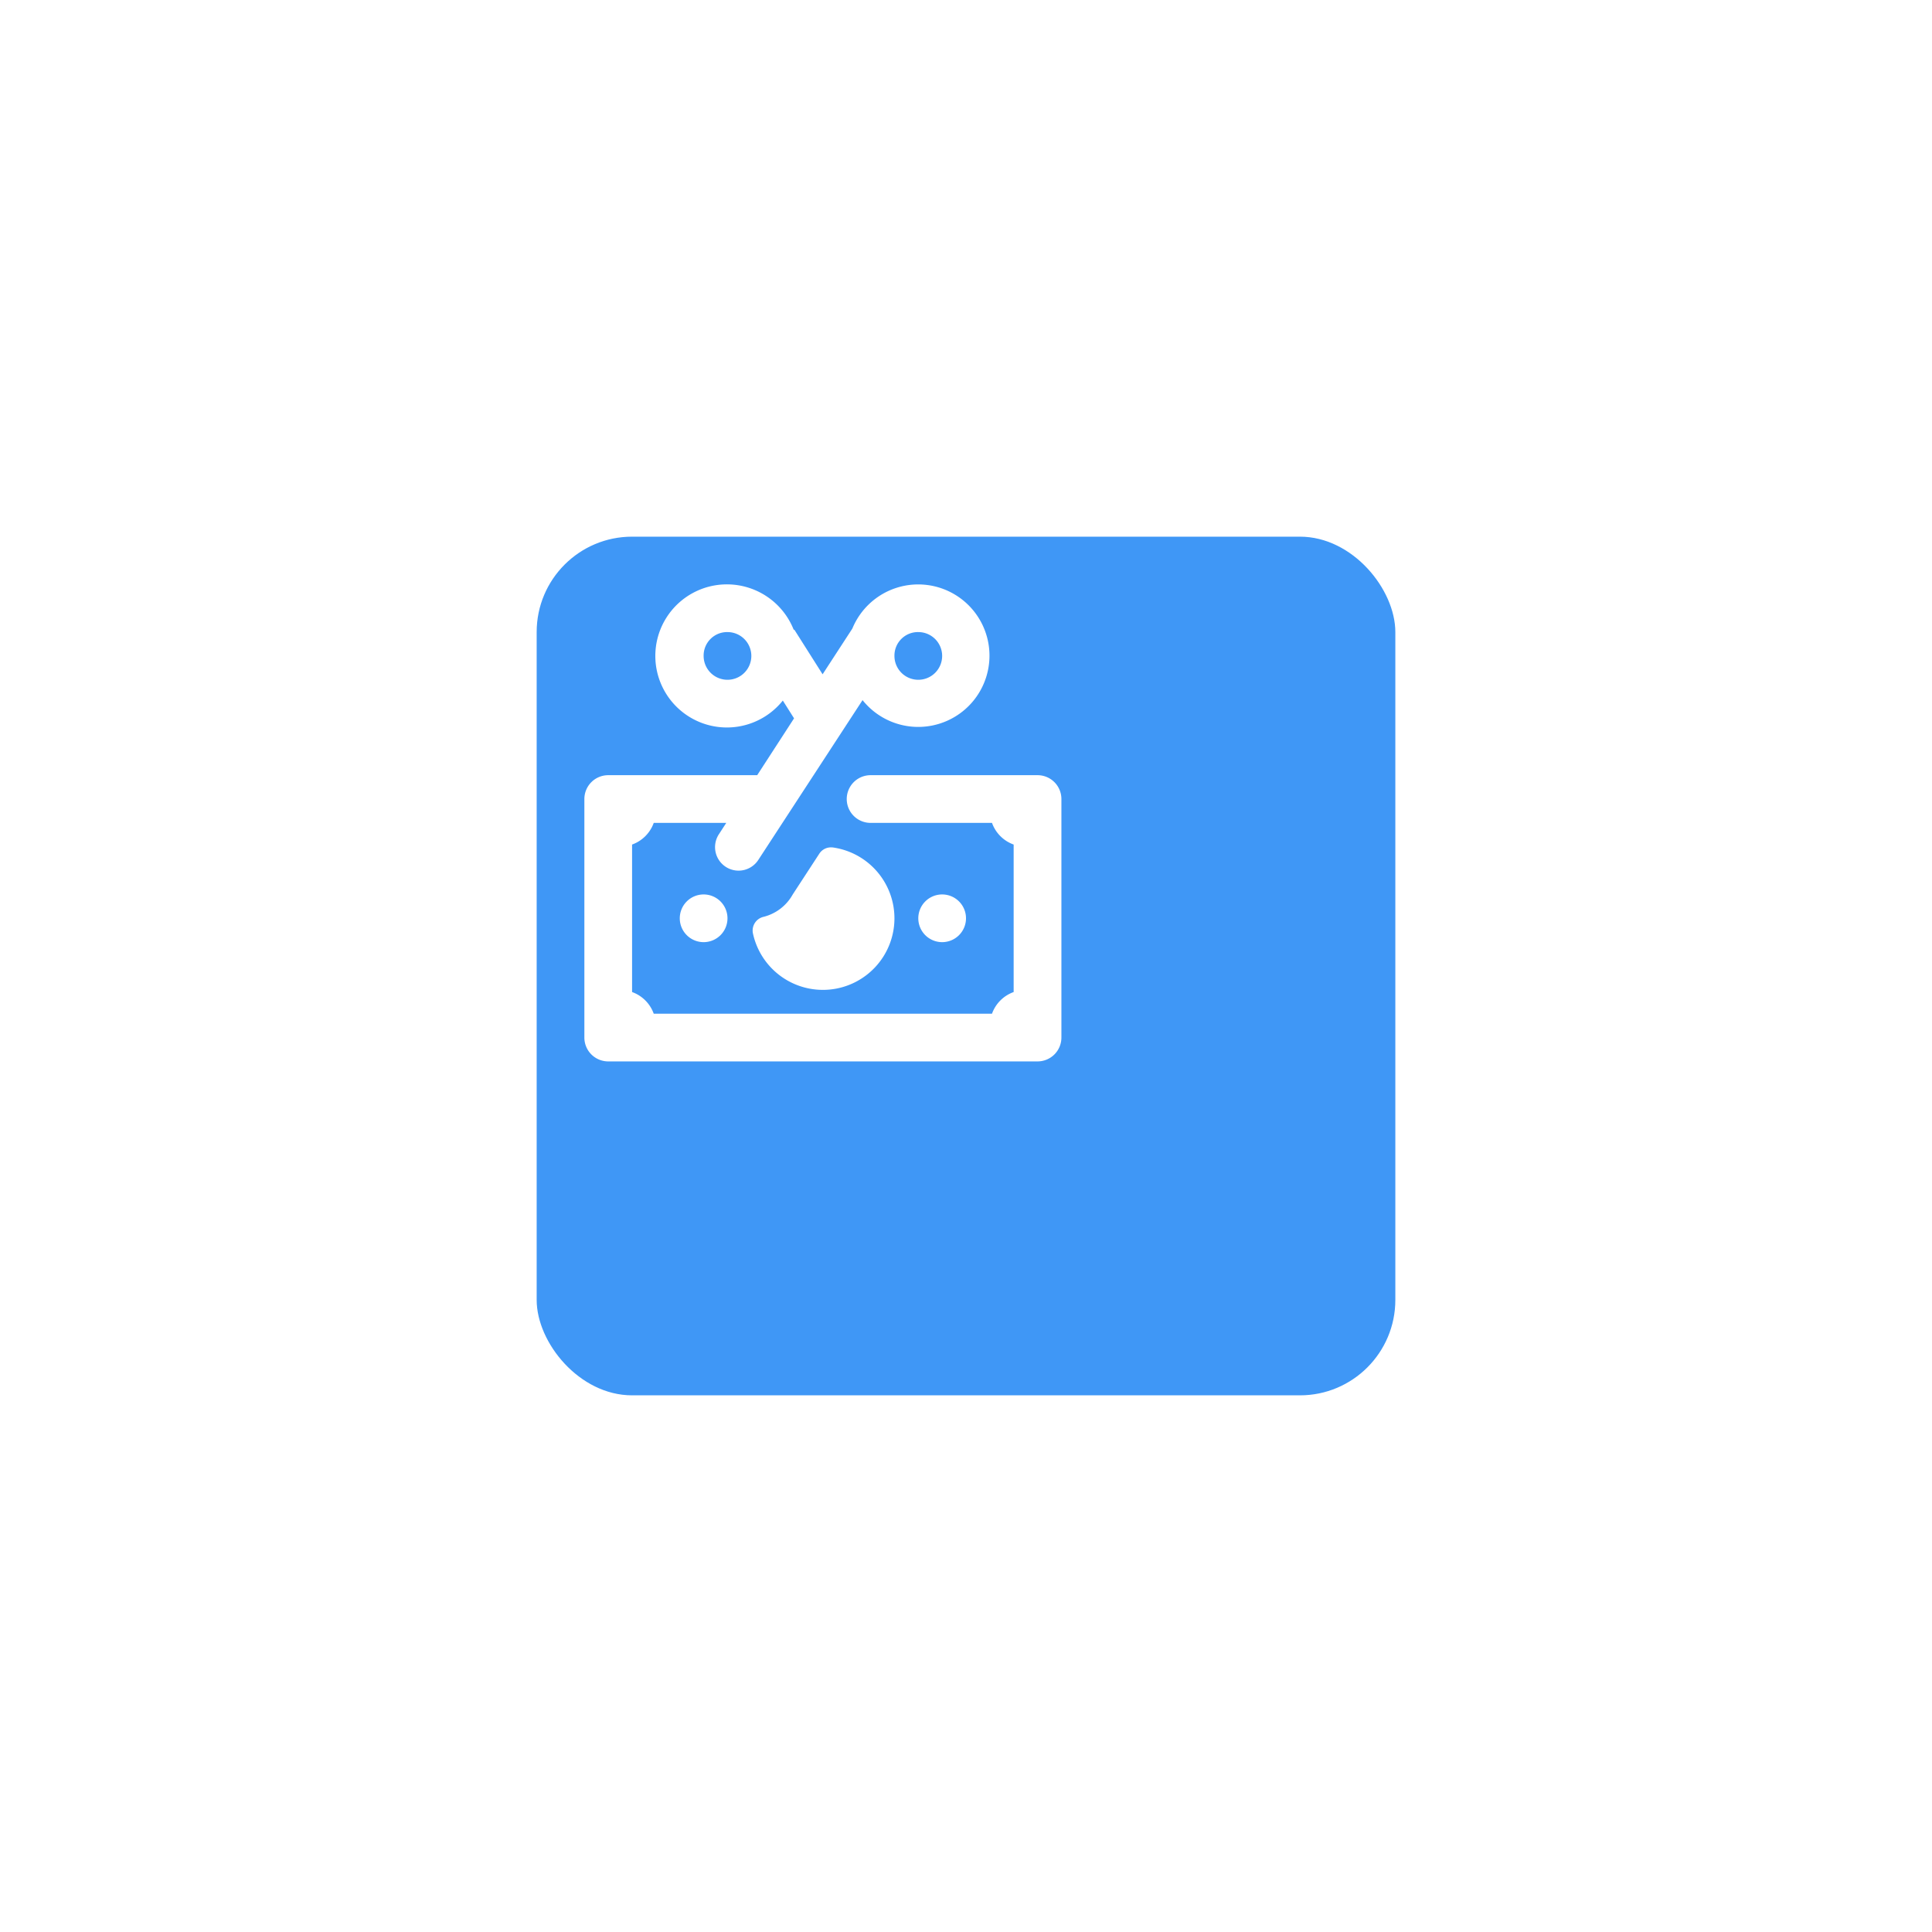 <svg xmlns="http://www.w3.org/2000/svg" xmlns:xlink="http://www.w3.org/1999/xlink" width="81" height="81" viewBox="0 0 81 81">
  <defs>
    <filter id="Rectangle_950" x="0" y="0" width="81" height="81" filterUnits="userSpaceOnUse">
      <feOffset dx="6" dy="6" input="SourceAlpha"/>
      <feGaussianBlur stdDeviation="7.5" result="blur"/>
      <feFlood flood-color="#4b4e6d" flood-opacity="0.161"/>
      <feComposite operator="in" in2="blur"/>
      <feComposite in="SourceGraphic"/>
    </filter>
  </defs>
  <g id="taxes" transform="translate(-158.5 -1166.5)">
    <g transform="matrix(1, 0, 0, 1, 158.5, 1166.5)" filter="url(#Rectangle_950)">
      <rect id="Rectangle_950-2" data-name="Rectangle 950" width="36" height="36" rx="4" transform="translate(16.5 16.5)" fill="#3f97f6"/>
    </g>
    <path id="icons8_tax_2" d="M8,2a3,3,0,1,0,2.32,4.871l.471.746L9.246,10H3a1,1,0,0,0-1,1V21a1,1,0,0,0,1,1H21a1,1,0,0,0,1-1V11a1,1,0,0,0-1-1H14a1,1,0,0,0,0,2h5.09a1.5,1.5,0,0,0,.908.908v6.184a1.5,1.5,0,0,0-.908.908H4.908A1.5,1.5,0,0,0,4,19.092V12.908A1.5,1.5,0,0,0,4.908,12H7.949l-.311.479a.986.986,0,0,0,1.654,1.074l4.371-6.7a2.987,2.987,0,1,0-.428-3L11.988,5.77,10.8,3.895l-.021.014A3.012,3.012,0,0,0,8,2ZM8,4A1,1,0,1,1,7,5,.985.985,0,0,1,8,4Zm8,0a1,1,0,1,1-1,1A.985.985,0,0,1,16,4Zm-3.606,9.029a.581.581,0,0,0-.551.273L10.736,15a1.94,1.94,0,0,1-1.225.939.589.589,0,0,0-.445.688,3,3,0,1,0,3.328-3.6ZM7,15a1,1,0,1,0,1,1A1,1,0,0,0,7,15Zm10,0a1,1,0,1,0,1,1A1,1,0,0,0,17,15Z" transform="translate(181 1189)" fill="#fff"/>
  </g>
</svg>

